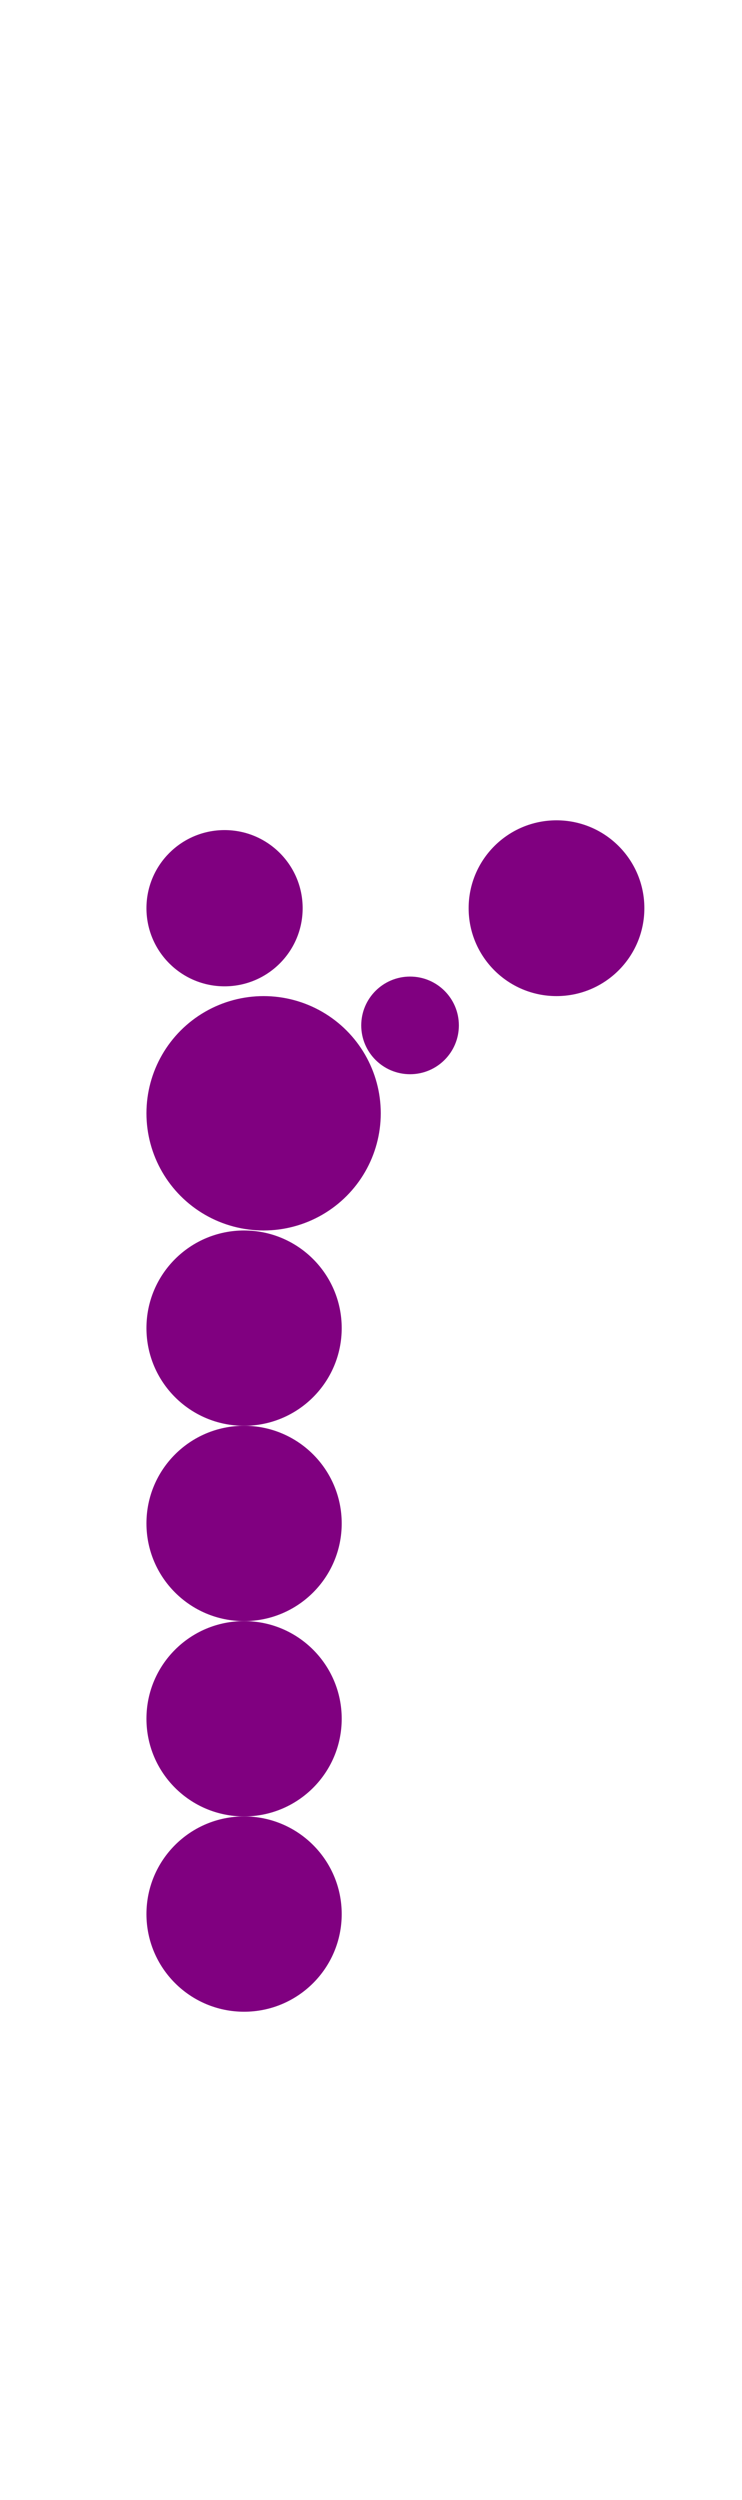 <?xml version="1.0"?>
<svg width="76" height="256">
  <circle cx="27" cy="114" r="12" fill="#800080" />
  <circle cx="25" cy="136" r="10" fill="#800080" />
  <circle cx="25" cy="156" r="10" fill="#800080" />
  <circle cx="25" cy="176" r="10" fill="#800080" />
  <circle cx="25" cy="196" r="10" fill="#800080" />
  <circle cx="57" cy="93" r="9" fill="#800080" />
  <circle cx="23" cy="93" r="8" fill="#800080" />
  <circle cx="42" cy="105" r="5" fill="#800080" />
</svg>
